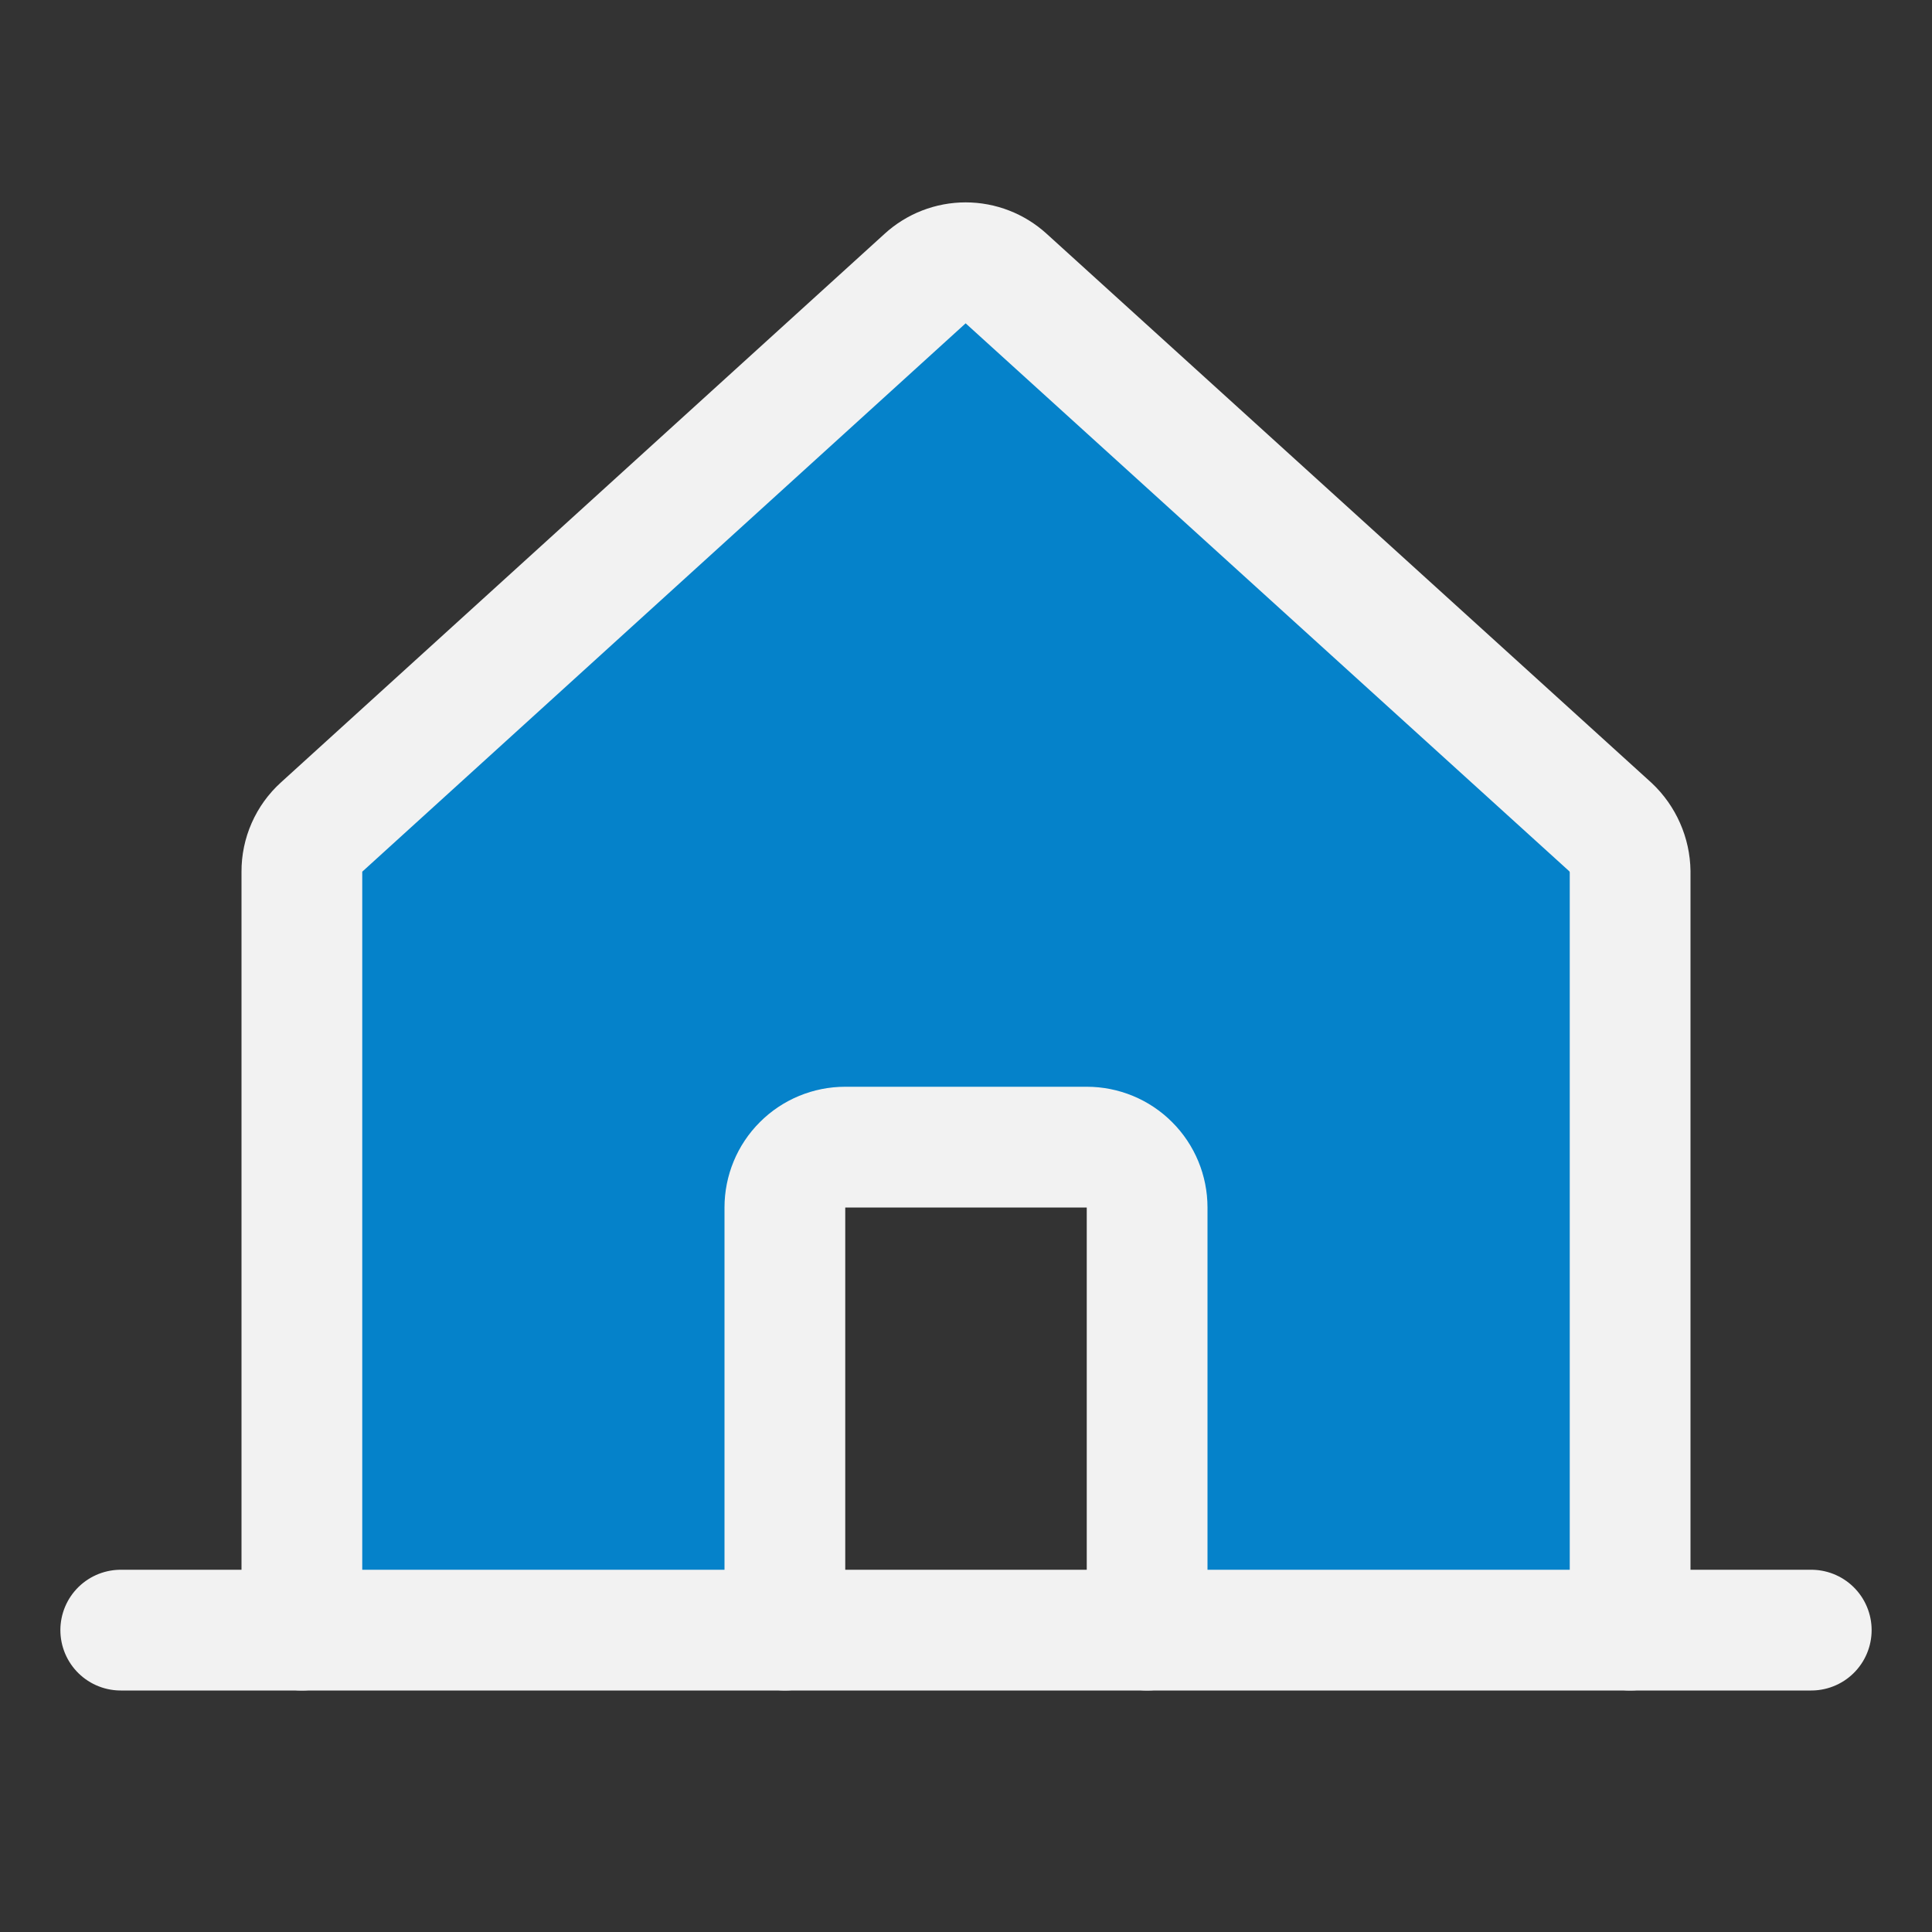 <svg width="32" height="32" viewBox="0 0 32 32" fill="none" xmlns="http://www.w3.org/2000/svg">
<rect x="0" y="0" width="32" height="32" fill="#333333" stroke="none"/>
<path d="M19 27V19H13V27H5V14.438C4.999 14.299 5.028 14.161 5.084 14.034C5.14 13.907 5.222 13.793 5.325 13.7L15.325 4.612C15.507 4.445 15.746 4.352 15.994 4.352C16.241 4.352 16.48 4.445 16.663 4.612L26.675 13.7C26.776 13.795 26.856 13.909 26.912 14.036C26.968 14.162 26.998 14.299 27 14.438V27H19Z" fill="#0582CA"/>
<path d="M27 27V14.438C26.998 14.299 26.968 14.162 26.912 14.036C26.856 13.909 26.776 13.795 26.675 13.7L16.663 4.612C16.48 4.445 16.241 4.352 15.994 4.352C15.746 4.352 15.507 4.445 15.325 4.612L5.325 13.7C5.222 13.793 5.14 13.907 5.084 14.034C5.028 14.161 4.999 14.299 5 14.438V27" stroke="#F2F2F2" stroke-width="2" stroke-linecap="round" stroke-linejoin="round"/>
<path d="M2 27H30" stroke="#F2F2F2" stroke-width="2" stroke-linecap="round" stroke-linejoin="round"/>
<path d="M19 27V20C19 19.735 18.895 19.48 18.707 19.293C18.52 19.105 18.265 19 18 19H14C13.735 19 13.48 19.105 13.293 19.293C13.105 19.48 13 19.735 13 20V27" stroke="#F2F2F2" stroke-width="2" stroke-linecap="round" stroke-linejoin="round"/>
</svg>
